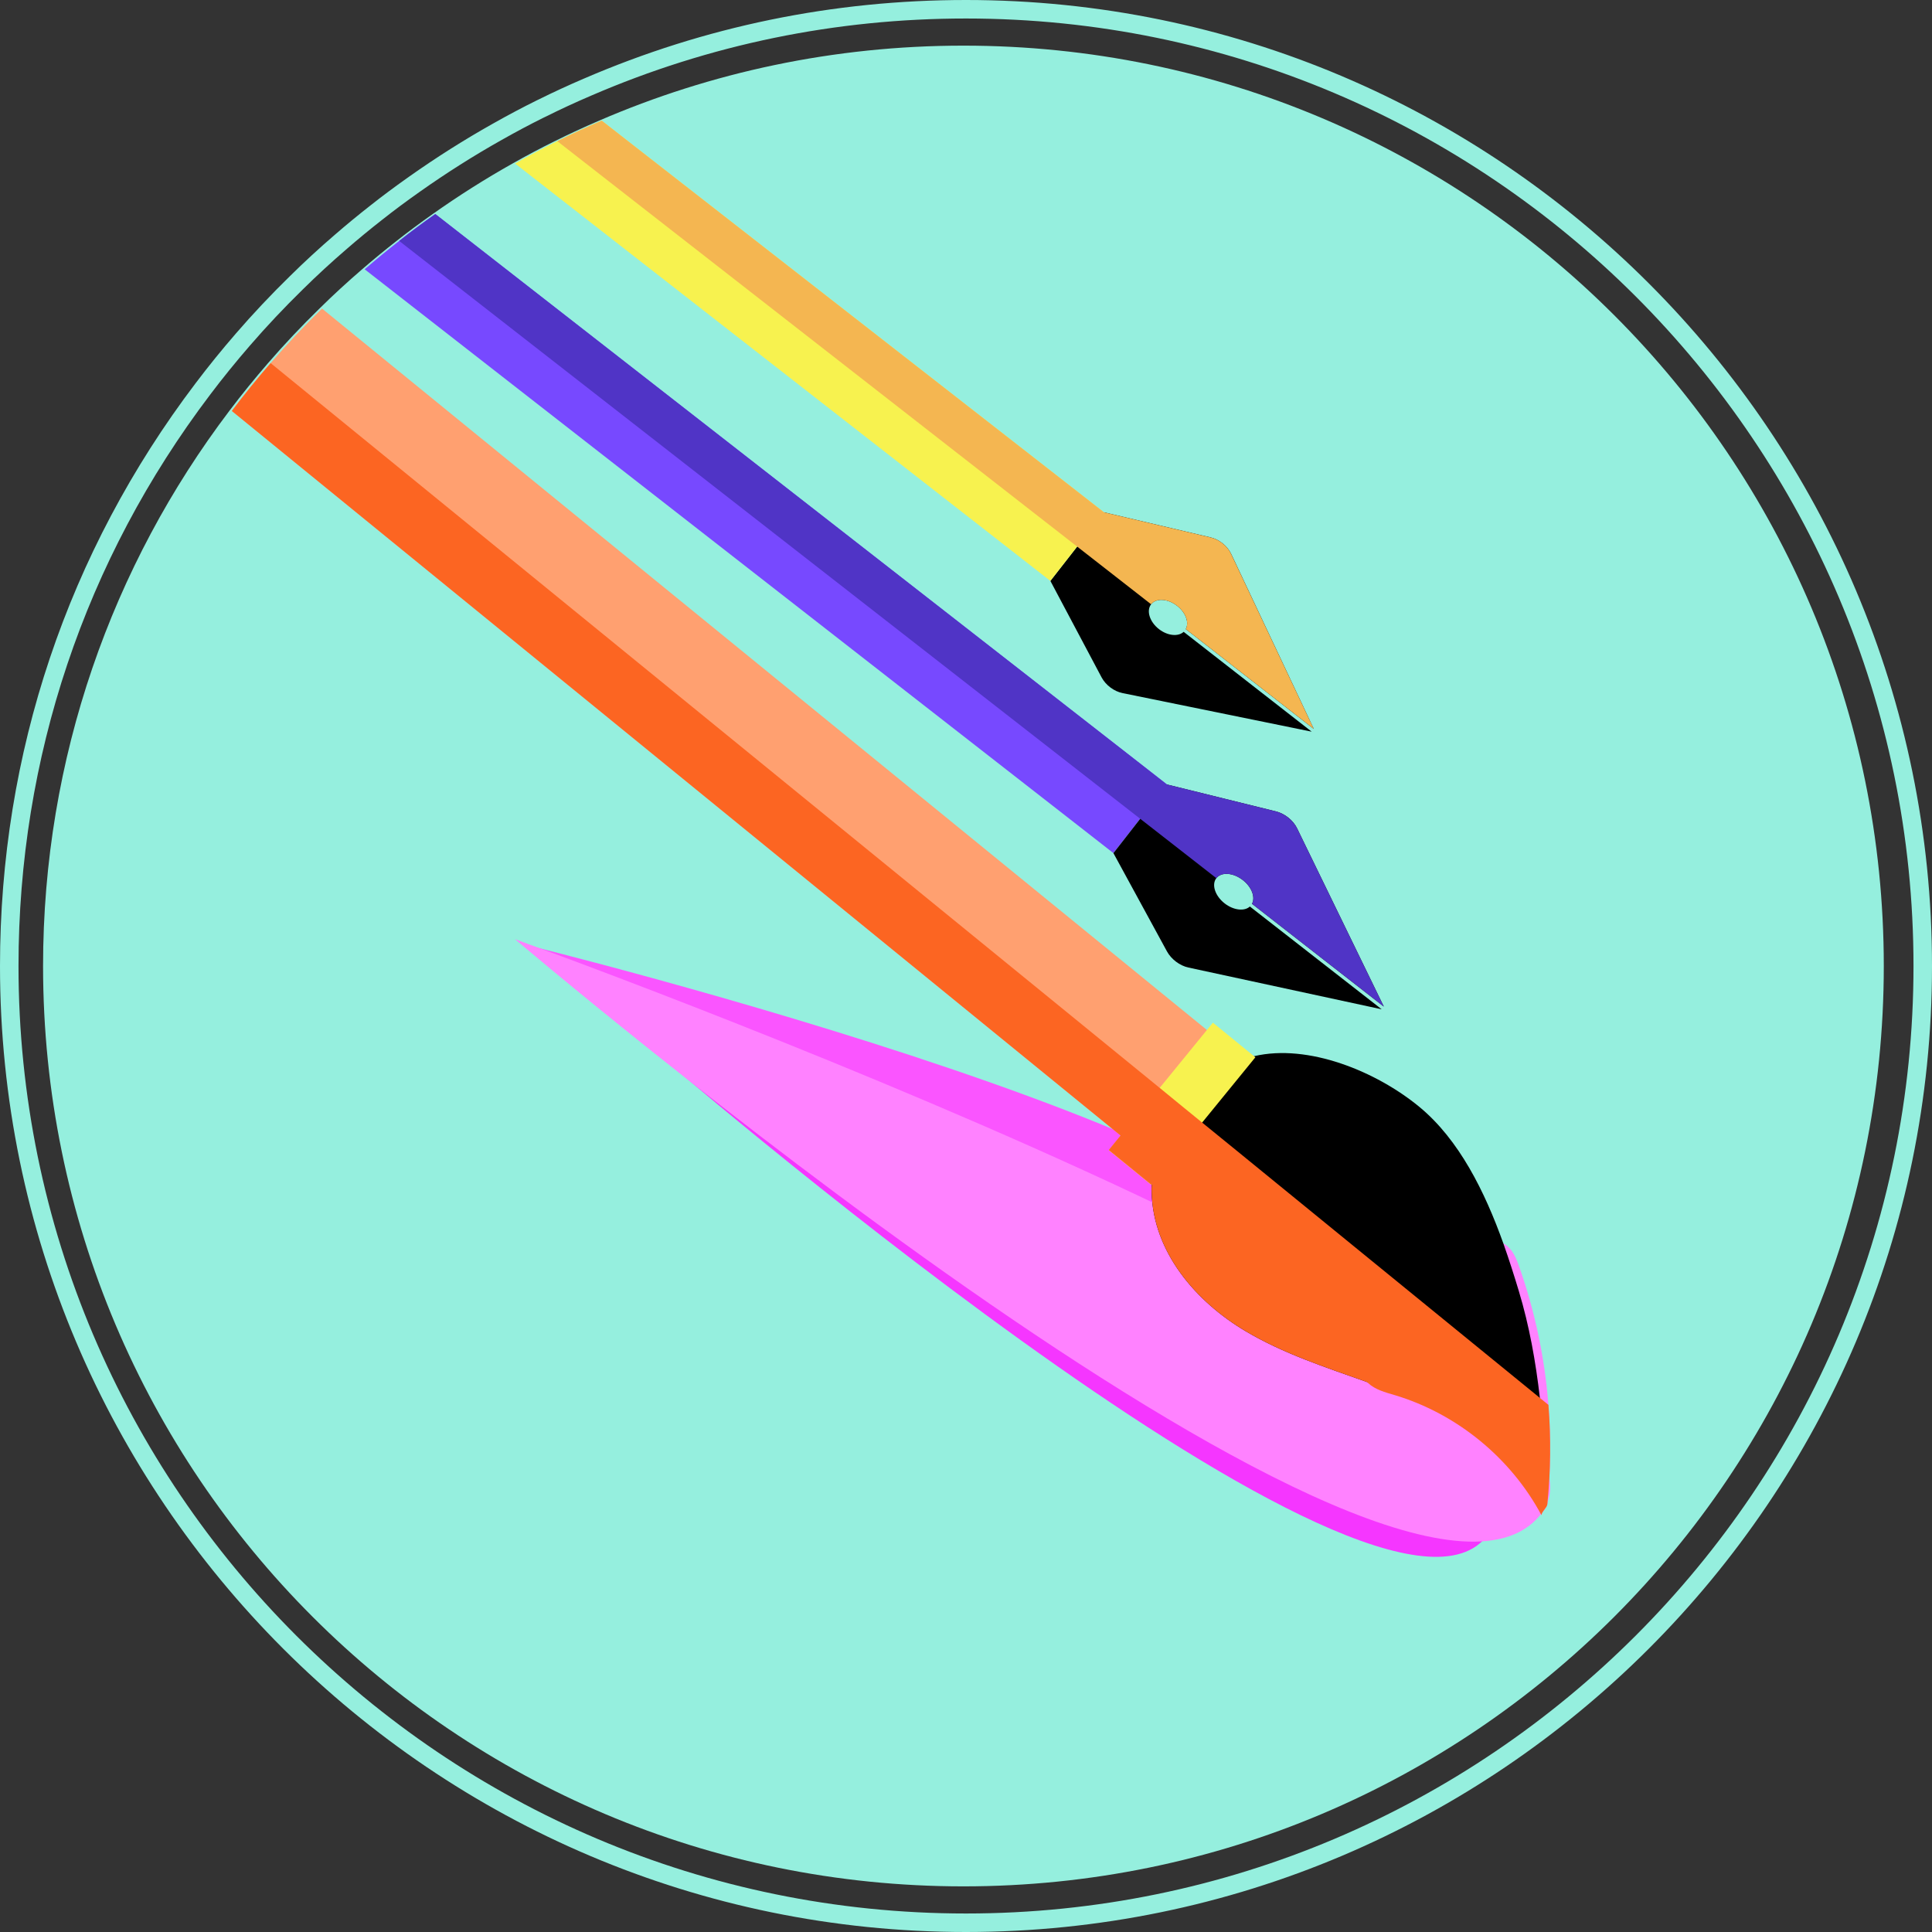 <?xml version="1.0" encoding="utf-8"?>
<!-- Generator: Adobe Illustrator 24.3.0, SVG Export Plug-In . SVG Version: 6.00 Build 0)  -->
<svg version="1.1" id="Layer_7" xmlns="http://www.w3.org/2000/svg" xmlns:xlink="http://www.w3.org/1999/xlink" x="0px" y="0px"
	 viewBox="0 0 313.21 313.21" enable-background="new 0 0 313.21 313.21" xml:space="preserve">
<rect x="0" y="0" width="313.21" height="313.21" fill="#333333" stroke="none"/>
<g>
	<path fill="#95EFDE" d="M305.395,156.612c0,82.404-66.809,149.2-149.213,149.2s-149.2-66.796-149.2-149.2
		c0-33.799,11.235-64.976,30.188-89.988c2.006-2.662,4.106-5.243,6.286-7.758c2.662-3.076,5.444-6.019,8.333-8.841
		c2.234-2.207,4.534-4.32,6.915-6.367c1.819-1.578,3.692-3.116,5.591-4.601c1.913-1.511,3.865-2.956,5.858-4.36
		c4.16-2.943,8.48-5.684,12.934-8.186c2.247-1.271,4.507-2.474,6.835-3.625h0.013c2.354-1.177,4.762-2.287,7.196-3.33
		c18.11-7.824,38.066-12.158,59.051-12.158C238.586,7.398,305.395,74.207,305.395,156.612z"/>
	<path fill="#95EFDE" d="M156.598,313.21C70.25,313.21,0,242.96,0,156.612c0-34.435,10.957-67.095,31.686-94.451
		c2.041-2.708,4.261-5.447,6.597-8.141c2.726-3.151,5.669-6.274,8.747-9.281c2.287-2.26,4.731-4.51,7.258-6.683
		c1.868-1.62,3.843-3.246,5.866-4.827c1.913-1.512,3.926-3.01,6.149-4.577c4.401-3.114,8.969-6.004,13.575-8.591
		c2.445-1.382,4.793-2.627,7.175-3.805l0.325-0.155c2.312-1.148,4.747-2.271,7.243-3.341C114.217,4.293,135.07,0,156.598,0
		C242.955,0,313.21,70.256,313.21,156.612C313.21,242.96,242.955,313.21,156.598,313.21z M88.07,19.101
		c-2.225,1.106-4.426,2.278-6.718,3.574c-4.519,2.538-8.999,5.373-13.317,8.428c-2.181,1.537-4.151,3.003-6.026,4.485
		c-1.99,1.555-3.925,3.148-5.759,4.739c-2.48,2.132-4.873,4.335-7.117,6.552c-3.024,2.954-5.909,6.016-8.582,9.105
		c-2.292,2.644-4.469,5.33-6.472,7.985C13.746,90.803,3,122.837,3,156.612C3,241.306,71.904,310.21,156.598,310.21
		c84.702,0,153.612-68.904,153.612-153.599C310.21,71.91,241.3,3,156.598,3c-21.116,0-41.569,4.211-60.791,12.516
		c-2.561,1.097-5.05,2.25-7.404,3.427L88.07,19.101z"/>
</g>
<g>
	<path fill="#FA55FF" d="M84.632,153.017c0,0,120.227,81.123,130.783,57.85C225.971,187.594,84.632,153.017,84.632,153.017z"/>
</g>
<g>
	<path fill="#F536FF" d="M105.624,169.991c0,0,154.634,60.126,134.712,79.82S105.624,169.991,105.624,169.991z"/>
</g>
<g>
	<path fill="#FF82FF" d="M83.503,152.267c0,0,140.509,119.643,165.538,94.08S83.503,152.267,83.503,152.267z"/>
	<path fill="#FF82FF" d="M221.783,224.209c-0.044-0.036-0.11-0.089-0.136-0.147c-1.081-1.137-1.399-3.076-0.258-4.117
		c0.736-0.678,1.872-0.774,2.633-1.394c1.394-1.127,0.952-3.496-0.283-4.758c-1.257-1.279-3.046-1.862-4.638-2.686
		c-1.592-0.823-3.193-2.128-3.336-3.924c-0.185-2.414,2.501-4.277,4.917-4.06c0.062,0.014,0.101,0.01,0.163,0.024
		c2.358,0.243,4.367,1.808,6.098,3.402c1.797,1.648,3.57,3.458,5.879,4.209c2.291,0.772,5.298,0.084,6.238-2.143
		c0.989-2.333-0.385-5.753,1.728-7.135c0.889-0.553,2.028-0.428,2.925,0.084c0.277,0.153,0.536,0.328,0.759,0.546
		c0.977,0.906,1.473,2.223,1.904,3.487c2.497,7.147,4.063,14.63,4.648,22.153c0.428,5.387,0.369,10.743-0.171,16.107
		c-0.062,0.57-0.904,1.198-0.966,1.768c-4.944-9.251-13.698-16.425-23.76-19.444C224.571,225.716,222.939,225.298,221.783,224.209z"
		/>
</g>
<g>
	<path fill="#7749FF" d="M189.18,127.173l-4.334,5.564l-4.347,5.564l-6.34-4.949L59.12,43.658c1.819-1.578,3.692-3.116,5.591-4.601
		c1.913-1.511,3.865-2.956,5.858-4.36l112.271,87.527L189.18,127.173z"/>
</g>
<g>
	<path fill="#FFA070" d="M208.173,177.183l-7.651,9.389l-6.313,7.744l-5.671-4.628l-1.244-1.003l-5.631-4.601L37.586,66.624
		c2.006-2.662,4.106-5.243,6.286-7.758c2.662-3.076,5.444-6.019,8.333-8.841l143.422,116.926l5.898,4.815l0.99,0.803
		L208.173,177.183z"/>
</g>
<g>
	<path d="M186.7,193.308c-0.026-0.46-0.014-0.924,0.04-1.392c0.072-1.073,0.263-2.159,0.556-3.234
		c0.821-3.201,2.489-6.367,4.601-9.136c1.861-2.462,4.078-4.598,6.354-6.137c1.036-0.689,2.128-1.222,3.272-1.64
		c0.581-0.22,1.188-0.383,1.795-0.545c8.76-2.058,19.82,2.468,26.802,8.233c6.434,5.318,10.586,13.705,13.593,22.107
		c0.93,2.62,1.759,5.231,2.518,7.748c1.698,5.62,2.732,11.427,3.411,17.311c0.579,5.291,0.843,10.654,0.966,16.012
		c-4.128-8.55-14.016-12.632-22.685-16.195c-2.078-0.854-4.188-1.625-6.276-2.378c-6.762-2.409-13.582-4.611-19.705-8.251
		C193.894,211.039,186.942,202.997,186.7,193.308z"/>
	<path d="M189.189,154.245l-8.684-15.939l8.678-11.129l17.682,4.367c1.434,0.358,2.796,1.454,3.421,2.752l14.055,28.889
		l-21.37-16.664c0.58-1.067-0.046-2.72-1.487-3.844c-1.551-1.21-3.475-1.359-4.294-0.309c-0.81,1.039-0.205,2.879,1.347,4.089
		c1.441,1.124,3.205,1.317,4.09,0.505l21.371,16.664l-31.328-6.77C191.266,156.557,189.887,155.515,189.189,154.245z"/>
	<path d="M178.592,109.824l-8.305-15.644l8.678-11.129l17.304,4.072c1.403,0.334,2.725,1.399,3.322,2.675l13.399,28.377
		l-20.754-16.184c0.585-1.064-0.007-2.69-1.407-3.781c-1.506-1.175-3.394-1.296-4.212-0.246c-0.81,1.039-0.241,2.851,1.265,4.025
		c1.4,1.092,3.129,1.258,4.01,0.443l20.754,16.184l-30.672-6.258C180.6,112.082,179.26,111.071,178.592,109.824z"/>
</g>
<g>
	<path fill="#F7F24F" d="M178.962,83.048l-4.334,5.564l-4.347,5.564l-6.153-4.802L83.503,26.511
		c2.247-1.271,4.507-2.474,6.835-3.625h0.013c2.354-1.177,4.762-2.287,7.196-3.33l75.262,58.69L178.962,83.048z"/>
	
		<rect x="178.287" y="174.46" transform="matrix(0.632 -0.775 0.775 0.632 -68.118 214.384)" fill="#F7F24F" width="26.684" height="8.885"/>
</g>
<g>
	<path fill="#FC6522" d="M250.853,243.858c-0.067,0.575-0.91,1.204-0.963,1.766c-4.949-9.256-13.696-16.425-23.768-19.448
		c-1.552-0.455-3.183-0.883-4.334-1.966c-0.053-0.04-0.12-0.094-0.147-0.147c-6.754-2.408-13.576-4.614-19.702-8.253
		c-8.052-4.775-14.994-12.813-15.234-22.497c-0.027-0.468-0.013-0.923,0.04-1.391l-0.12,0.12l-6.875-5.604l1.913-2.354
		L37.586,66.624c2.006-2.662,4.106-5.243,6.286-7.758L187.976,176.34l3.919,3.21l2.956,2.408l5.671,4.614l20.317,16.572
		l28.797,23.473l1.391,1.137C251.455,233.131,251.388,238.494,250.853,243.858z"/>
</g>
<g>
	<path fill="#5034C6" d="M202.97,146.527c0.575-1.07-0.04-2.729-1.485-3.852c-1.551-1.204-3.478-1.351-4.293-0.308l-12.345-9.63
		l-6.353-4.949L64.711,39.057c1.913-1.511,3.865-2.956,5.858-4.36l112.271,87.527l6.34,4.949l17.682,4.374
		c1.431,0.361,2.795,1.458,3.424,2.755l14.057,28.89L202.97,146.527z"/>
</g>
<g>
	<path fill="#F4B651" d="M192.23,101.988c0.589-1.057,0-2.688-1.404-3.772c-1.498-1.177-3.397-1.297-4.213-0.254l-11.984-9.349
		l-6.166-4.802L90.351,22.887c2.354-1.177,4.762-2.287,7.196-3.33l75.262,58.69l6.153,4.802l17.307,4.079
		c1.404,0.334,2.729,1.391,3.317,2.675l13.402,28.369L192.23,101.988z"/>
</g>
</svg>
